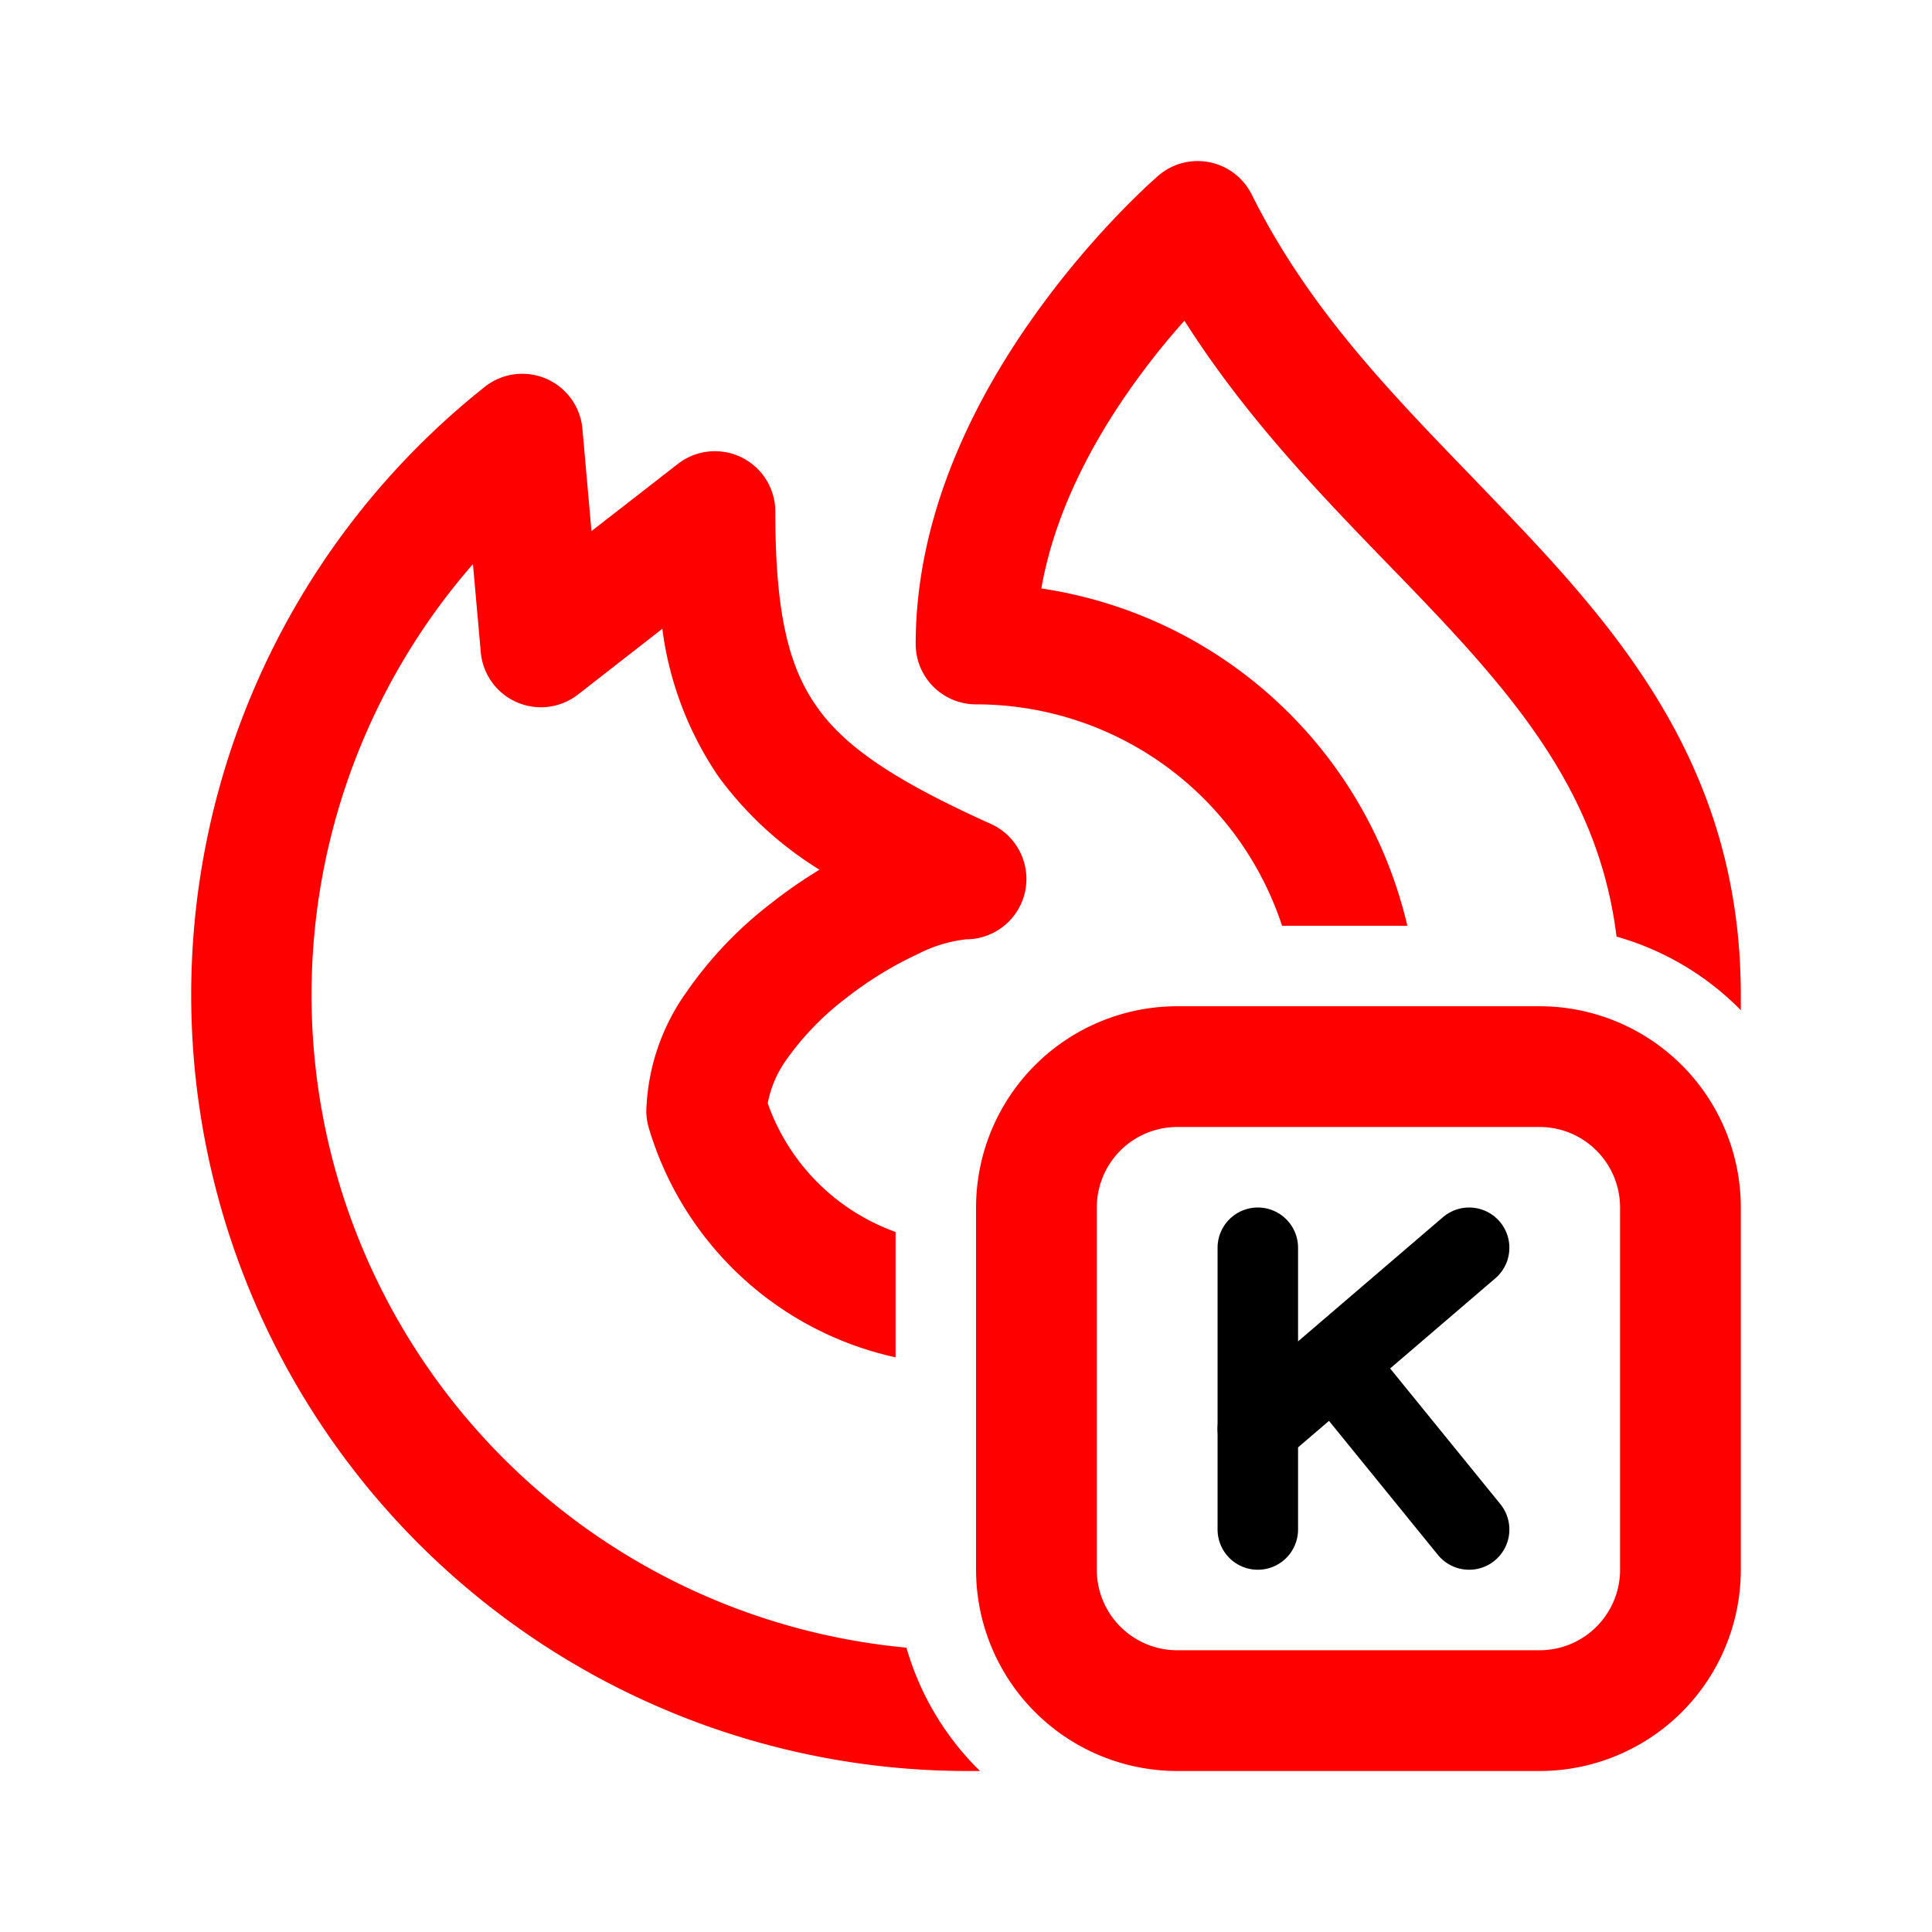 <svg id="vector" xmlns="http://www.w3.org/2000/svg" width="192" height="192" viewBox="0 0 192 192"><path fill="#FF000000" d="M153,100L117,100a20,20 0,0 0,-20 20v36a20,20 0,0 0,20 20h36a20,20 0,0 0,20 -20L173,120A20,20 0,0 0,153 100ZM161,156a8,8 0,0 1,-8 8L117,164a8,8 0,0 1,-8 -8L109,120a8,8 0,0 1,8 -8h36a8,8 0,0 1,8 8ZM98.47,81.88C89,77.61 84.06,74.3 81.22,70.3S77.05,61 77.05,50.83a6,6 0,0 0,-9.68 -4.73l-8.59,6.68 -0.9,-10.17a6,6 0,0 0,-9.71 -4.16A77.14,77.14 0,0 0,96 176h1.39a28,28 0,0 1,-7.31 -12.26A65.15,65.15 0,0 1,47 56.06l0.78,8.76A6,6 0,0 0,57.47 69l8.35,-6.51a33.74,33.74 0,0 0,5.62 14.74,35.63 35.63,0 0,0 10,9.2 48.12,48.12 0,0 0,-4.89 3.4,39.33 39.33,0 0,0 -8.32,8.75 21.4,21.4 0,0 0,-4 11.82,5.78 5.78,0 0,0 0.25,1.7A32.93,32.93 0,0 0,89 134.89L89,122.43a21,21 0,0 1,-12.7 -12.78,10.75 10.75,0 0,1 1.87,-4.36 27.83,27.83 0,0 1,5.79 -6,36.47 36.47,0 0,1 7.26,-4.48A13.9,13.9 0,0 1,96 93.35a6,6 0,0 0,2.47 -11.47ZM153.19,54.66c-2.36,-2.56 -4.73,-5 -7.07,-7.44 -8.25,-8.54 -16.14,-16.7 -21.73,-27.9a6,6 0,0 0,-9.27 -1.87h0s0,0 0,0h0l0,0 -0.07,0.06 -0.23,0.21 -0.8,0.72c-0.66,0.63 -1.6,1.53 -2.71,2.68a89.65,89.65 0,0 0,-8.12 9.69C97.33,38.89 91,50.63 91,64a6,6 0,0 0,6 6,32 32,0 0,1 30.41,22h12.45a44,44 0,0 0,-36.37 -33.52c1.33,-7.65 5.19,-14.81 9.39,-20.61 1.67,-2.31 3.34,-4.34 4.83,-6 6.08,9.6 13.62,17.38 20.42,24.4 2.18,2.24 4.27,4.41 6.22,6.53 8.44,9.17 14.78,18 16.3,30.28A28,28 0,0 1,173 100.39c0,-0.5 0,-1 0,-1.51C173,79 163.62,66 153.19,54.66ZM115.19,17.48 L115.37,17.69Z" fill-rule="evenodd" id="path_0"/><path fill="#00000000" d="M125,152L125,124" stroke-linejoin="round" stroke-width="8" stroke="#000" stroke-linecap="round" id="path_1"/><path fill="#00000000" d="M125,142L146,124" stroke-linejoin="round" stroke-width="8" stroke="#000" stroke-linecap="round" id="path_2"/><path fill="#00000000" d="M146,152L133,136" stroke-linejoin="round" stroke-width="8" stroke="#000" stroke-linecap="round" id="path_3"/></svg>